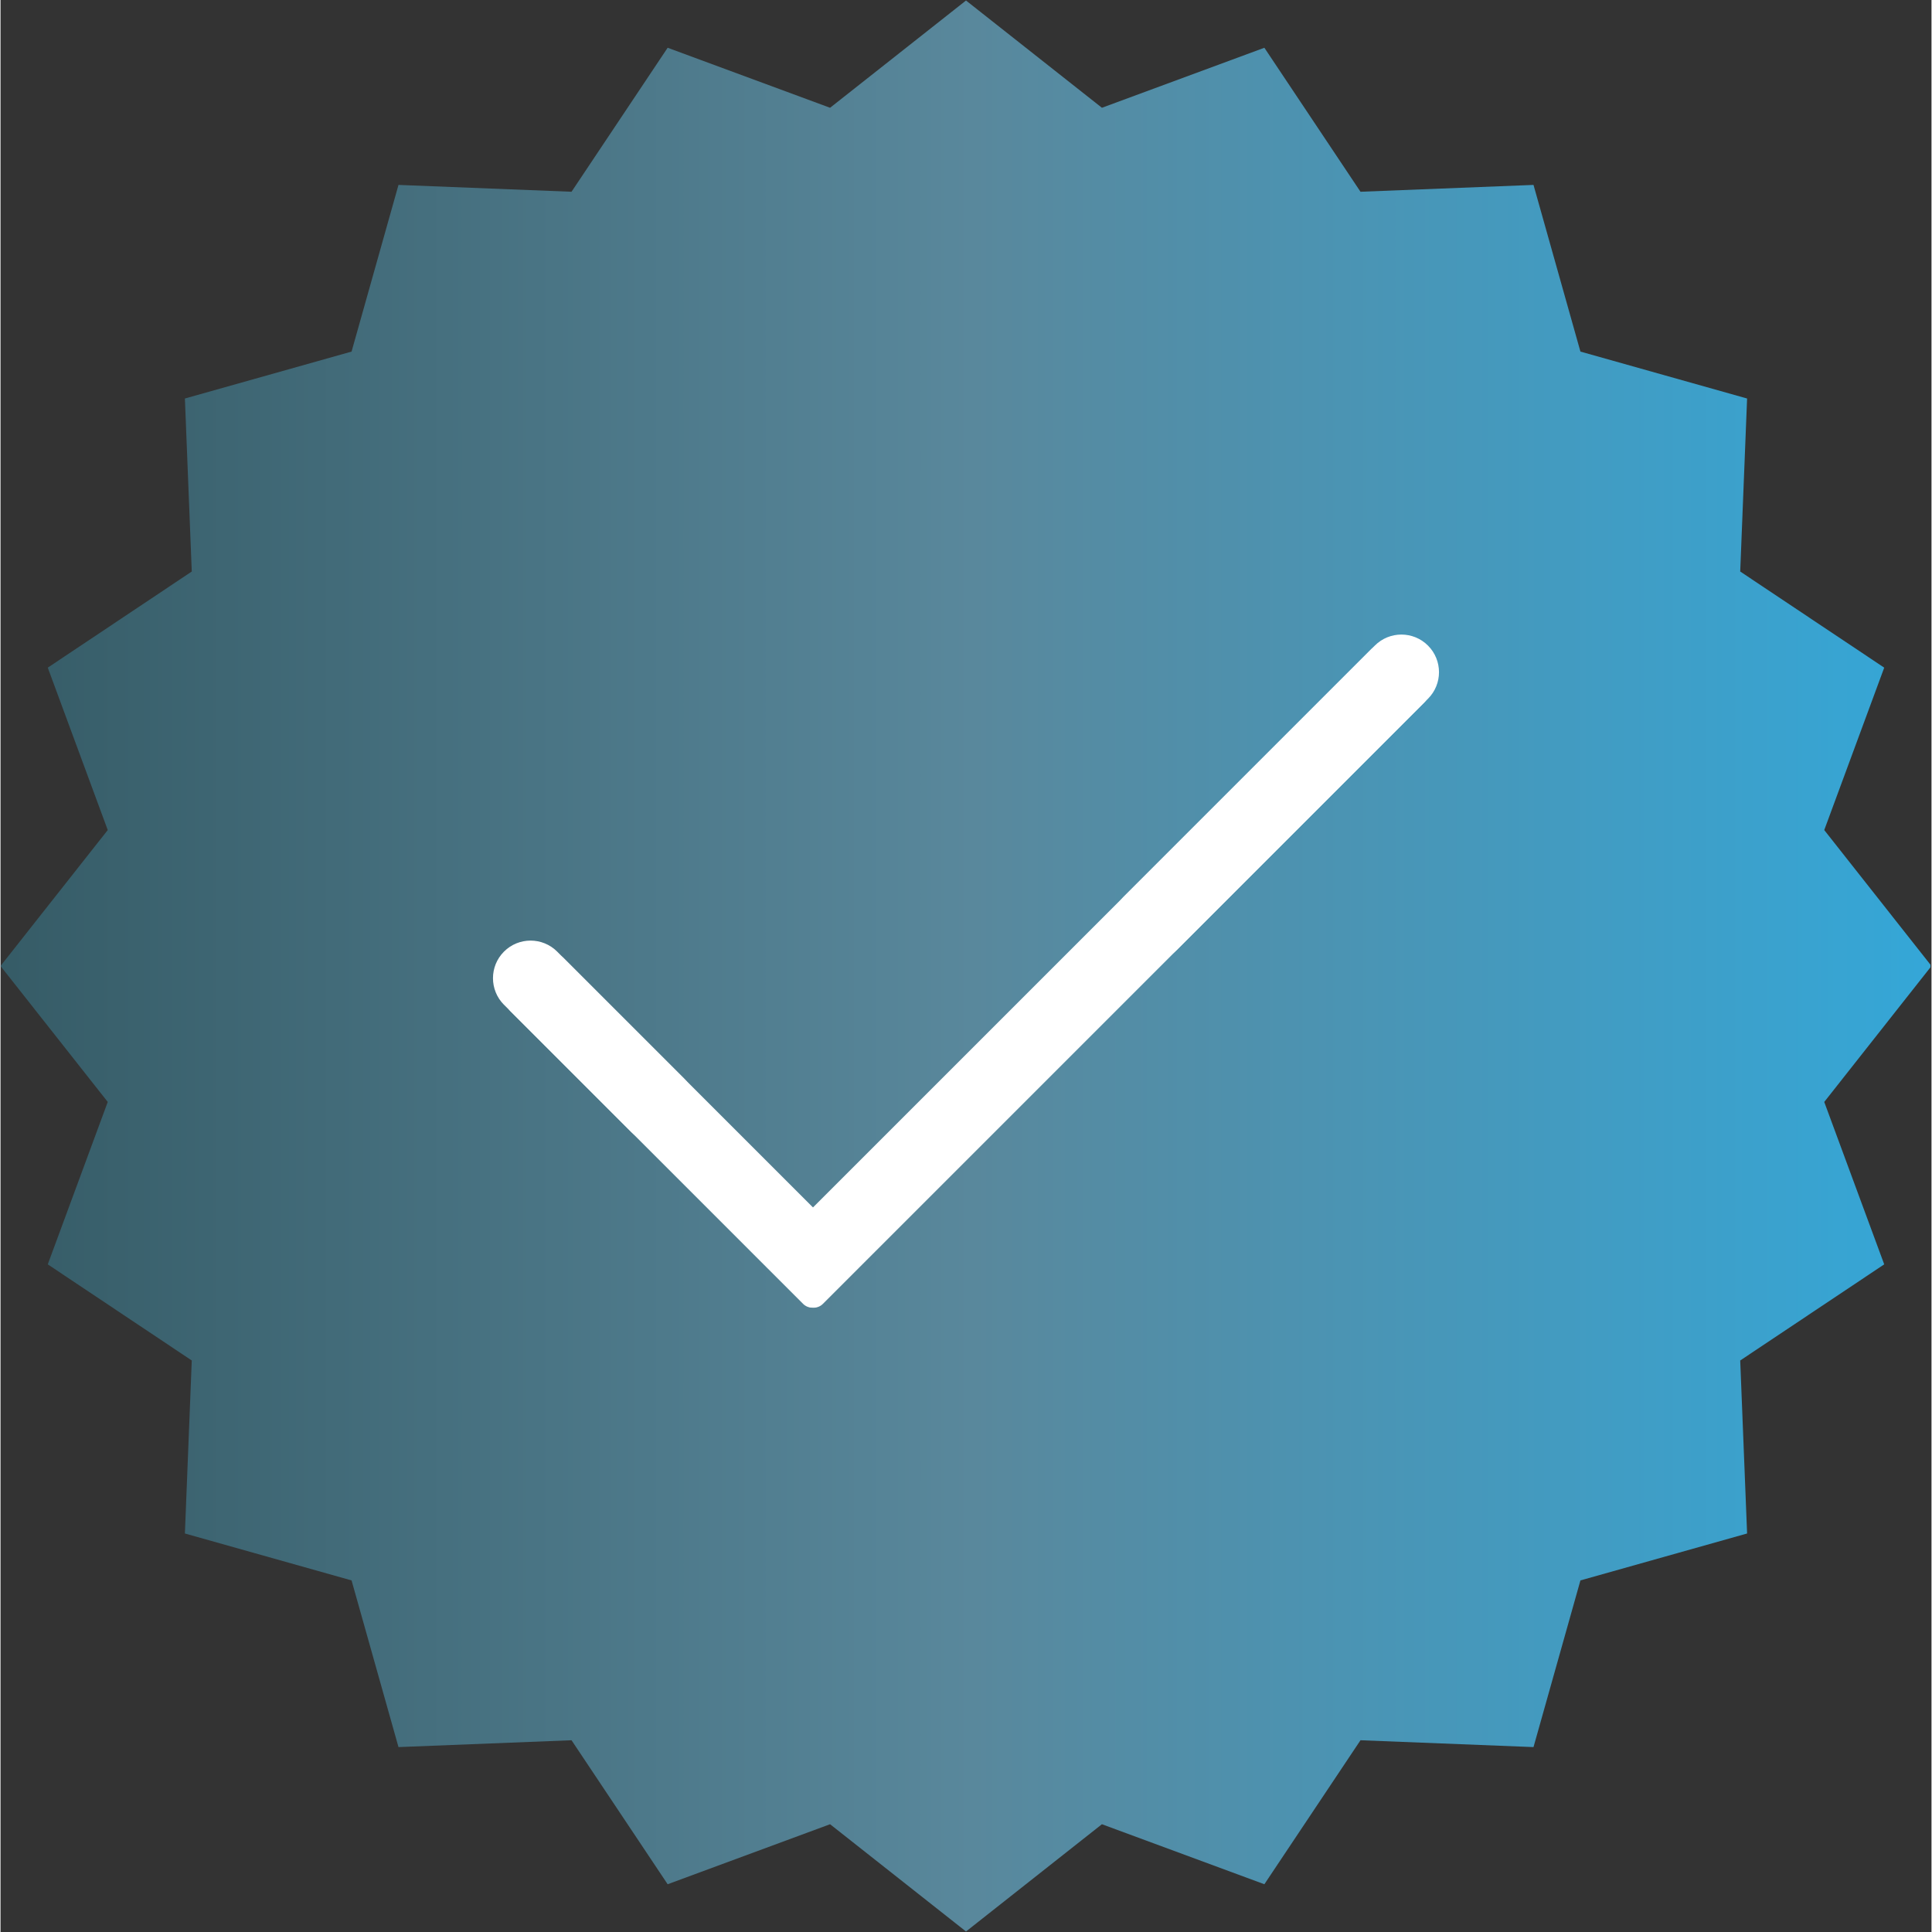 <svg xmlns="http://www.w3.org/2000/svg" xmlns:xlink="http://www.w3.org/1999/xlink" width="300" zoomAndPan="magnify" viewBox="0 0 224.88 225" height="300" preserveAspectRatio="xMidYMid meet" version="1.0"><rect x="0" y="0" width="224.88" height="225" fill="#333333" stroke="none"/><defs><clipPath id="45bb309c1e"><path d="M 0 0.059 L 224.762 0.059 L 224.762 224.938 L 0 224.938 Z M 0 0.059 " clip-rule="nonzero"/></clipPath><clipPath id="7c39408d80"><path d="M 112.441 0.059 L 128.27 12.551 L 147.188 5.562 L 158.383 22.332 L 178.531 21.535 L 183.996 40.945 L 203.406 46.41 L 202.605 66.559 L 219.375 77.754 L 212.391 96.668 L 224.879 112.5 L 212.391 128.332 L 219.375 147.246 L 202.605 158.441 L 203.406 178.59 L 183.996 184.055 L 178.531 203.465 L 158.383 202.668 L 147.188 219.438 L 128.27 212.449 L 112.441 224.941 L 96.609 212.449 L 77.695 219.438 L 66.5 202.668 L 46.348 203.465 L 40.883 184.055 L 21.473 178.59 L 22.273 158.441 L 5.504 147.246 L 12.488 128.332 L 0 112.5 L 12.488 96.668 L 5.504 77.754 L 22.273 66.559 L 21.473 46.41 L 40.883 40.945 L 46.348 21.535 L 66.5 22.332 L 77.695 5.562 L 96.609 12.551 Z M 112.441 0.059 " clip-rule="nonzero"/></clipPath><linearGradient x1="-0" gradientTransform="matrix(0.878, 0, 0, 0.878, 0, 0.06)" y1="128" x2="255.863" gradientUnits="userSpaceOnUse" y2="128" id="87eb49cd92"><stop stop-opacity="1" stop-color="rgb(21.199%, 36.099%, 40.399%)" offset="0"/><stop stop-opacity="1" stop-color="rgb(21.306%, 36.234%, 40.561%)" offset="0.008"/><stop stop-opacity="1" stop-color="rgb(21.519%, 36.502%, 40.886%)" offset="0.016"/><stop stop-opacity="1" stop-color="rgb(21.735%, 36.771%, 41.211%)" offset="0.023"/><stop stop-opacity="1" stop-color="rgb(21.948%, 37.039%, 41.536%)" offset="0.031"/><stop stop-opacity="1" stop-color="rgb(22.162%, 37.308%, 41.861%)" offset="0.039"/><stop stop-opacity="1" stop-color="rgb(22.375%, 37.576%, 42.184%)" offset="0.047"/><stop stop-opacity="1" stop-color="rgb(22.589%, 37.845%, 42.509%)" offset="0.055"/><stop stop-opacity="1" stop-color="rgb(22.804%, 38.113%, 42.834%)" offset="0.062"/><stop stop-opacity="1" stop-color="rgb(23.018%, 38.382%, 43.159%)" offset="0.07"/><stop stop-opacity="1" stop-color="rgb(23.232%, 38.651%, 43.484%)" offset="0.078"/><stop stop-opacity="1" stop-color="rgb(23.445%, 38.919%, 43.81%)" offset="0.086"/><stop stop-opacity="1" stop-color="rgb(23.659%, 39.188%, 44.135%)" offset="0.094"/><stop stop-opacity="1" stop-color="rgb(23.874%, 39.456%, 44.46%)" offset="0.102"/><stop stop-opacity="1" stop-color="rgb(24.088%, 39.725%, 44.783%)" offset="0.109"/><stop stop-opacity="1" stop-color="rgb(24.301%, 39.993%, 45.108%)" offset="0.117"/><stop stop-opacity="1" stop-color="rgb(24.515%, 40.263%, 45.433%)" offset="0.125"/><stop stop-opacity="1" stop-color="rgb(24.73%, 40.532%, 45.758%)" offset="0.133"/><stop stop-opacity="1" stop-color="rgb(24.944%, 40.8%, 46.083%)" offset="0.141"/><stop stop-opacity="1" stop-color="rgb(25.157%, 41.069%, 46.408%)" offset="0.148"/><stop stop-opacity="1" stop-color="rgb(25.371%, 41.338%, 46.733%)" offset="0.156"/><stop stop-opacity="1" stop-color="rgb(25.584%, 41.606%, 47.058%)" offset="0.164"/><stop stop-opacity="1" stop-color="rgb(25.8%, 41.875%, 47.382%)" offset="0.172"/><stop stop-opacity="1" stop-color="rgb(26.013%, 42.143%, 47.707%)" offset="0.18"/><stop stop-opacity="1" stop-color="rgb(26.227%, 42.412%, 48.032%)" offset="0.188"/><stop stop-opacity="1" stop-color="rgb(26.44%, 42.68%, 48.357%)" offset="0.195"/><stop stop-opacity="1" stop-color="rgb(26.654%, 42.949%, 48.682%)" offset="0.203"/><stop stop-opacity="1" stop-color="rgb(26.869%, 43.217%, 49.007%)" offset="0.211"/><stop stop-opacity="1" stop-color="rgb(27.083%, 43.486%, 49.332%)" offset="0.219"/><stop stop-opacity="1" stop-color="rgb(27.296%, 43.755%, 49.657%)" offset="0.227"/><stop stop-opacity="1" stop-color="rgb(27.51%, 44.023%, 49.982%)" offset="0.234"/><stop stop-opacity="1" stop-color="rgb(27.725%, 44.292%, 50.305%)" offset="0.242"/><stop stop-opacity="1" stop-color="rgb(27.939%, 44.56%, 50.63%)" offset="0.25"/><stop stop-opacity="1" stop-color="rgb(28.152%, 44.829%, 50.955%)" offset="0.258"/><stop stop-opacity="1" stop-color="rgb(28.366%, 45.097%, 51.28%)" offset="0.266"/><stop stop-opacity="1" stop-color="rgb(28.58%, 45.366%, 51.605%)" offset="0.273"/><stop stop-opacity="1" stop-color="rgb(28.795%, 45.634%, 51.93%)" offset="0.281"/><stop stop-opacity="1" stop-color="rgb(29.008%, 45.903%, 52.255%)" offset="0.289"/><stop stop-opacity="1" stop-color="rgb(29.222%, 46.172%, 52.58%)" offset="0.297"/><stop stop-opacity="1" stop-color="rgb(29.436%, 46.44%, 52.904%)" offset="0.305"/><stop stop-opacity="1" stop-color="rgb(29.649%, 46.709%, 53.229%)" offset="0.312"/><stop stop-opacity="1" stop-color="rgb(29.865%, 46.977%, 53.554%)" offset="0.32"/><stop stop-opacity="1" stop-color="rgb(30.078%, 47.246%, 53.879%)" offset="0.328"/><stop stop-opacity="1" stop-color="rgb(30.292%, 47.514%, 54.204%)" offset="0.336"/><stop stop-opacity="1" stop-color="rgb(30.505%, 47.783%, 54.529%)" offset="0.344"/><stop stop-opacity="1" stop-color="rgb(30.721%, 48.051%, 54.854%)" offset="0.352"/><stop stop-opacity="1" stop-color="rgb(30.934%, 48.322%, 55.179%)" offset="0.359"/><stop stop-opacity="1" stop-color="rgb(31.148%, 48.59%, 55.502%)" offset="0.367"/><stop stop-opacity="1" stop-color="rgb(31.361%, 48.859%, 55.827%)" offset="0.375"/><stop stop-opacity="1" stop-color="rgb(31.575%, 49.127%, 56.152%)" offset="0.383"/><stop stop-opacity="1" stop-color="rgb(31.79%, 49.396%, 56.477%)" offset="0.391"/><stop stop-opacity="1" stop-color="rgb(32.004%, 49.664%, 56.802%)" offset="0.398"/><stop stop-opacity="1" stop-color="rgb(32.217%, 49.933%, 57.127%)" offset="0.406"/><stop stop-opacity="1" stop-color="rgb(32.431%, 50.201%, 57.452%)" offset="0.414"/><stop stop-opacity="1" stop-color="rgb(32.645%, 50.47%, 57.777%)" offset="0.422"/><stop stop-opacity="1" stop-color="rgb(32.86%, 50.739%, 58.101%)" offset="0.43"/><stop stop-opacity="1" stop-color="rgb(33.073%, 51.007%, 58.426%)" offset="0.438"/><stop stop-opacity="1" stop-color="rgb(33.287%, 51.276%, 58.751%)" offset="0.445"/><stop stop-opacity="1" stop-color="rgb(33.501%, 51.544%, 59.076%)" offset="0.453"/><stop stop-opacity="1" stop-color="rgb(33.714%, 51.813%, 59.401%)" offset="0.461"/><stop stop-opacity="1" stop-color="rgb(33.929%, 52.081%, 59.726%)" offset="0.469"/><stop stop-opacity="1" stop-color="rgb(34.143%, 52.35%, 60.051%)" offset="0.477"/><stop stop-opacity="1" stop-color="rgb(34.357%, 52.618%, 60.376%)" offset="0.484"/><stop stop-opacity="1" stop-color="rgb(34.57%, 52.887%, 60.701%)" offset="0.492"/><stop stop-opacity="1" stop-color="rgb(34.785%, 53.156%, 61.024%)" offset="0.5"/><stop stop-opacity="1" stop-color="rgb(34.785%, 53.386%, 61.371%)" offset="0.508"/><stop stop-opacity="1" stop-color="rgb(34.567%, 53.578%, 61.737%)" offset="0.516"/><stop stop-opacity="1" stop-color="rgb(34.34%, 53.769%, 62.103%)" offset="0.523"/><stop stop-opacity="1" stop-color="rgb(34.114%, 53.96%, 62.471%)" offset="0.531"/><stop stop-opacity="1" stop-color="rgb(33.888%, 54.149%, 62.837%)" offset="0.539"/><stop stop-opacity="1" stop-color="rgb(33.661%, 54.34%, 63.205%)" offset="0.547"/><stop stop-opacity="1" stop-color="rgb(33.435%, 54.53%, 63.571%)" offset="0.555"/><stop stop-opacity="1" stop-color="rgb(33.208%, 54.721%, 63.939%)" offset="0.562"/><stop stop-opacity="1" stop-color="rgb(32.982%, 54.912%, 64.305%)" offset="0.57"/><stop stop-opacity="1" stop-color="rgb(32.756%, 55.103%, 64.673%)" offset="0.578"/><stop stop-opacity="1" stop-color="rgb(32.529%, 55.293%, 65.039%)" offset="0.586"/><stop stop-opacity="1" stop-color="rgb(32.303%, 55.482%, 65.407%)" offset="0.594"/><stop stop-opacity="1" stop-color="rgb(32.075%, 55.673%, 65.773%)" offset="0.602"/><stop stop-opacity="1" stop-color="rgb(31.85%, 55.864%, 66.141%)" offset="0.609"/><stop stop-opacity="1" stop-color="rgb(31.624%, 56.055%, 66.507%)" offset="0.617"/><stop stop-opacity="1" stop-color="rgb(31.396%, 56.245%, 66.875%)" offset="0.625"/><stop stop-opacity="1" stop-color="rgb(31.171%, 56.436%, 67.242%)" offset="0.633"/><stop stop-opacity="1" stop-color="rgb(30.943%, 56.627%, 67.609%)" offset="0.641"/><stop stop-opacity="1" stop-color="rgb(30.717%, 56.816%, 67.976%)" offset="0.648"/><stop stop-opacity="1" stop-color="rgb(30.492%, 57.007%, 68.343%)" offset="0.656"/><stop stop-opacity="1" stop-color="rgb(30.264%, 57.198%, 68.71%)" offset="0.664"/><stop stop-opacity="1" stop-color="rgb(30.038%, 57.388%, 69.077%)" offset="0.672"/><stop stop-opacity="1" stop-color="rgb(29.811%, 57.579%, 69.444%)" offset="0.68"/><stop stop-opacity="1" stop-color="rgb(29.585%, 57.77%, 69.81%)" offset="0.688"/><stop stop-opacity="1" stop-color="rgb(29.359%, 57.961%, 70.178%)" offset="0.695"/><stop stop-opacity="1" stop-color="rgb(29.132%, 58.15%, 70.544%)" offset="0.703"/><stop stop-opacity="1" stop-color="rgb(28.906%, 58.34%, 70.912%)" offset="0.711"/><stop stop-opacity="1" stop-color="rgb(28.679%, 58.531%, 71.278%)" offset="0.719"/><stop stop-opacity="1" stop-color="rgb(28.453%, 58.722%, 71.646%)" offset="0.727"/><stop stop-opacity="1" stop-color="rgb(28.227%, 58.913%, 72.012%)" offset="0.734"/><stop stop-opacity="1" stop-color="rgb(28%, 59.103%, 72.38%)" offset="0.742"/><stop stop-opacity="1" stop-color="rgb(27.774%, 59.294%, 72.746%)" offset="0.75"/><stop stop-opacity="1" stop-color="rgb(27.547%, 59.483%, 73.114%)" offset="0.758"/><stop stop-opacity="1" stop-color="rgb(27.321%, 59.674%, 73.48%)" offset="0.766"/><stop stop-opacity="1" stop-color="rgb(27.095%, 59.865%, 73.848%)" offset="0.773"/><stop stop-opacity="1" stop-color="rgb(26.868%, 60.056%, 74.214%)" offset="0.781"/><stop stop-opacity="1" stop-color="rgb(26.642%, 60.246%, 74.582%)" offset="0.789"/><stop stop-opacity="1" stop-color="rgb(26.414%, 60.437%, 74.948%)" offset="0.797"/><stop stop-opacity="1" stop-color="rgb(26.189%, 60.628%, 75.316%)" offset="0.805"/><stop stop-opacity="1" stop-color="rgb(25.963%, 60.818%, 75.682%)" offset="0.812"/><stop stop-opacity="1" stop-color="rgb(25.735%, 61.008%, 76.05%)" offset="0.82"/><stop stop-opacity="1" stop-color="rgb(25.51%, 61.198%, 76.416%)" offset="0.828"/><stop stop-opacity="1" stop-color="rgb(25.282%, 61.389%, 76.784%)" offset="0.836"/><stop stop-opacity="1" stop-color="rgb(25.056%, 61.58%, 77.15%)" offset="0.844"/><stop stop-opacity="1" stop-color="rgb(24.831%, 61.771%, 77.518%)" offset="0.852"/><stop stop-opacity="1" stop-color="rgb(24.603%, 61.961%, 77.884%)" offset="0.859"/><stop stop-opacity="1" stop-color="rgb(24.377%, 62.152%, 78.252%)" offset="0.867"/><stop stop-opacity="1" stop-color="rgb(24.15%, 62.341%, 78.618%)" offset="0.875"/><stop stop-opacity="1" stop-color="rgb(23.924%, 62.532%, 78.986%)" offset="0.883"/><stop stop-opacity="1" stop-color="rgb(23.698%, 62.723%, 79.352%)" offset="0.891"/><stop stop-opacity="1" stop-color="rgb(23.471%, 62.914%, 79.72%)" offset="0.898"/><stop stop-opacity="1" stop-color="rgb(23.245%, 63.104%, 80.086%)" offset="0.906"/><stop stop-opacity="1" stop-color="rgb(23.018%, 63.295%, 80.453%)" offset="0.914"/><stop stop-opacity="1" stop-color="rgb(22.792%, 63.486%, 80.82%)" offset="0.922"/><stop stop-opacity="1" stop-color="rgb(22.566%, 63.675%, 81.187%)" offset="0.93"/><stop stop-opacity="1" stop-color="rgb(22.339%, 63.866%, 81.554%)" offset="0.938"/><stop stop-opacity="1" stop-color="rgb(22.113%, 64.056%, 81.921%)" offset="0.945"/><stop stop-opacity="1" stop-color="rgb(21.886%, 64.247%, 82.288%)" offset="0.953"/><stop stop-opacity="1" stop-color="rgb(21.66%, 64.438%, 82.655%)" offset="0.961"/><stop stop-opacity="1" stop-color="rgb(21.434%, 64.629%, 83.023%)" offset="0.969"/><stop stop-opacity="1" stop-color="rgb(21.207%, 64.819%, 83.389%)" offset="0.977"/><stop stop-opacity="1" stop-color="rgb(20.981%, 65.009%, 83.757%)" offset="0.984"/><stop stop-opacity="1" stop-color="rgb(20.753%, 65.199%, 84.123%)" offset="0.992"/><stop stop-opacity="1" stop-color="rgb(20.528%, 65.39%, 84.491%)" offset="1"/></linearGradient><clipPath id="b4c37444b3"><path d="M 89 75 L 167 75 L 167 153 L 89 153 Z M 89 75 " clip-rule="nonzero"/></clipPath><clipPath id="3c73aaa6f4"><path d="M 160.68 74.559 L 166.871 80.75 L 94.695 152.926 L 88.5 146.734 Z M 160.68 74.559 " clip-rule="nonzero"/></clipPath><clipPath id="9b23ff8e94"><path d="M 161.738 75.617 L 165.812 79.688 C 166.094 79.969 166.25 80.352 166.25 80.75 C 166.25 81.148 166.094 81.527 165.812 81.809 L 95.766 151.855 C 95.484 152.137 95.105 152.293 94.707 152.293 C 94.309 152.293 93.926 152.137 93.645 151.855 L 89.574 147.781 C 89.293 147.5 89.137 147.121 89.137 146.723 C 89.137 146.324 89.293 145.945 89.574 145.664 L 159.621 75.617 C 159.902 75.336 160.281 75.18 160.68 75.18 C 161.078 75.18 161.457 75.336 161.738 75.617 Z M 161.738 75.617 " clip-rule="nonzero"/></clipPath><clipPath id="307d1bd3fc"><path d="M 129 73 L 168 73 L 168 112 L 129 112 Z M 129 73 " clip-rule="nonzero"/></clipPath><clipPath id="65567ab1ff"><path d="M 163.145 72.09 L 169.34 78.281 L 133.879 113.742 L 127.688 107.547 Z M 163.145 72.09 " clip-rule="nonzero"/></clipPath><clipPath id="1a0eb200d0"><path d="M 166.242 75.184 C 167.953 76.895 167.953 79.668 166.242 81.375 L 136.98 110.641 C 135.27 112.348 132.496 112.348 130.789 110.641 C 129.078 108.93 129.078 106.156 130.789 104.445 L 160.051 75.184 C 161.762 73.473 164.531 73.473 166.242 75.184 Z M 166.242 75.184 " clip-rule="nonzero"/></clipPath><clipPath id="d10ae6e11a"><path d="M 58 111 L 101 111 L 101 153 L 58 153 Z M 58 111 " clip-rule="nonzero"/></clipPath><clipPath id="d74b8f7d4a"><path d="M 58.32 116.703 L 64.512 110.512 L 100.723 146.719 L 94.531 152.914 Z M 58.32 116.703 " clip-rule="nonzero"/></clipPath><clipPath id="cc86d3e258"><path d="M 59.383 115.641 L 63.453 111.57 C 63.734 111.289 64.117 111.133 64.512 111.133 C 64.91 111.133 65.293 111.289 65.574 111.57 L 99.66 145.656 C 99.941 145.938 100.098 146.32 100.098 146.719 C 100.098 147.113 99.941 147.496 99.66 147.777 L 95.59 151.848 C 95.309 152.129 94.926 152.289 94.527 152.289 C 94.129 152.289 93.75 152.129 93.469 151.848 L 59.383 117.762 C 59.102 117.48 58.941 117.102 58.941 116.703 C 58.941 116.305 59.102 115.922 59.383 115.641 Z M 59.383 115.641 " clip-rule="nonzero"/></clipPath><clipPath id="feb730b332"><path d="M 57 109 L 81 109 L 81 134 L 57 134 Z M 57 109 " clip-rule="nonzero"/></clipPath><clipPath id="0c3f40ac5a"><path d="M 55.539 113.918 L 61.73 107.727 L 82.703 128.699 L 76.512 134.891 Z M 55.539 113.918 " clip-rule="nonzero"/></clipPath><clipPath id="cb4c16bca3"><path d="M 58.633 110.824 C 60.344 109.113 63.117 109.113 64.828 110.824 L 79.602 125.598 C 81.312 127.309 81.312 130.082 79.602 131.793 C 77.895 133.5 75.121 133.5 73.41 131.793 L 58.633 117.016 C 56.926 115.305 56.926 112.531 58.633 110.824 Z M 58.633 110.824 " clip-rule="nonzero"/></clipPath></defs><g clip-path="url(#45bb309c1e)"><g clip-path="url(#7c39408d80)"><path fill="url(#87eb49cd92)" d="M 0 0.059 L 0 224.941 L 224.762 224.941 L 224.762 0.059 Z M 0 0.059 " fill-rule="nonzero"/></g></g><g clip-path="url(#b4c37444b3)"><g clip-path="url(#3c73aaa6f4)"><g clip-path="url(#9b23ff8e94)"><path fill="#ffffff" d="M 160.68 74.559 L 166.871 80.75 L 94.719 152.902 L 88.527 146.711 Z M 160.68 74.559 " fill-opacity="1" fill-rule="nonzero"/></g></g></g><g clip-path="url(#307d1bd3fc)"><g clip-path="url(#65567ab1ff)"><g clip-path="url(#1a0eb200d0)"><path fill="#ffffff" d="M 163.145 72.09 L 169.34 78.281 L 133.879 113.742 L 127.688 107.547 Z M 163.145 72.09 " fill-opacity="1" fill-rule="nonzero"/></g></g></g><g clip-path="url(#d10ae6e11a)"><g clip-path="url(#d74b8f7d4a)"><g clip-path="url(#cc86d3e258)"><path fill="#ffffff" d="M 58.32 116.703 L 64.512 110.512 L 100.723 146.719 L 94.531 152.914 Z M 58.32 116.703 " fill-opacity="1" fill-rule="nonzero"/></g></g></g><g clip-path="url(#feb730b332)"><g clip-path="url(#0c3f40ac5a)"><g clip-path="url(#cb4c16bca3)"><path fill="#ffffff" d="M 55.539 113.918 L 61.73 107.727 L 82.703 128.699 L 76.512 134.891 Z M 55.539 113.918 " fill-opacity="1" fill-rule="nonzero"/></g></g></g></svg>